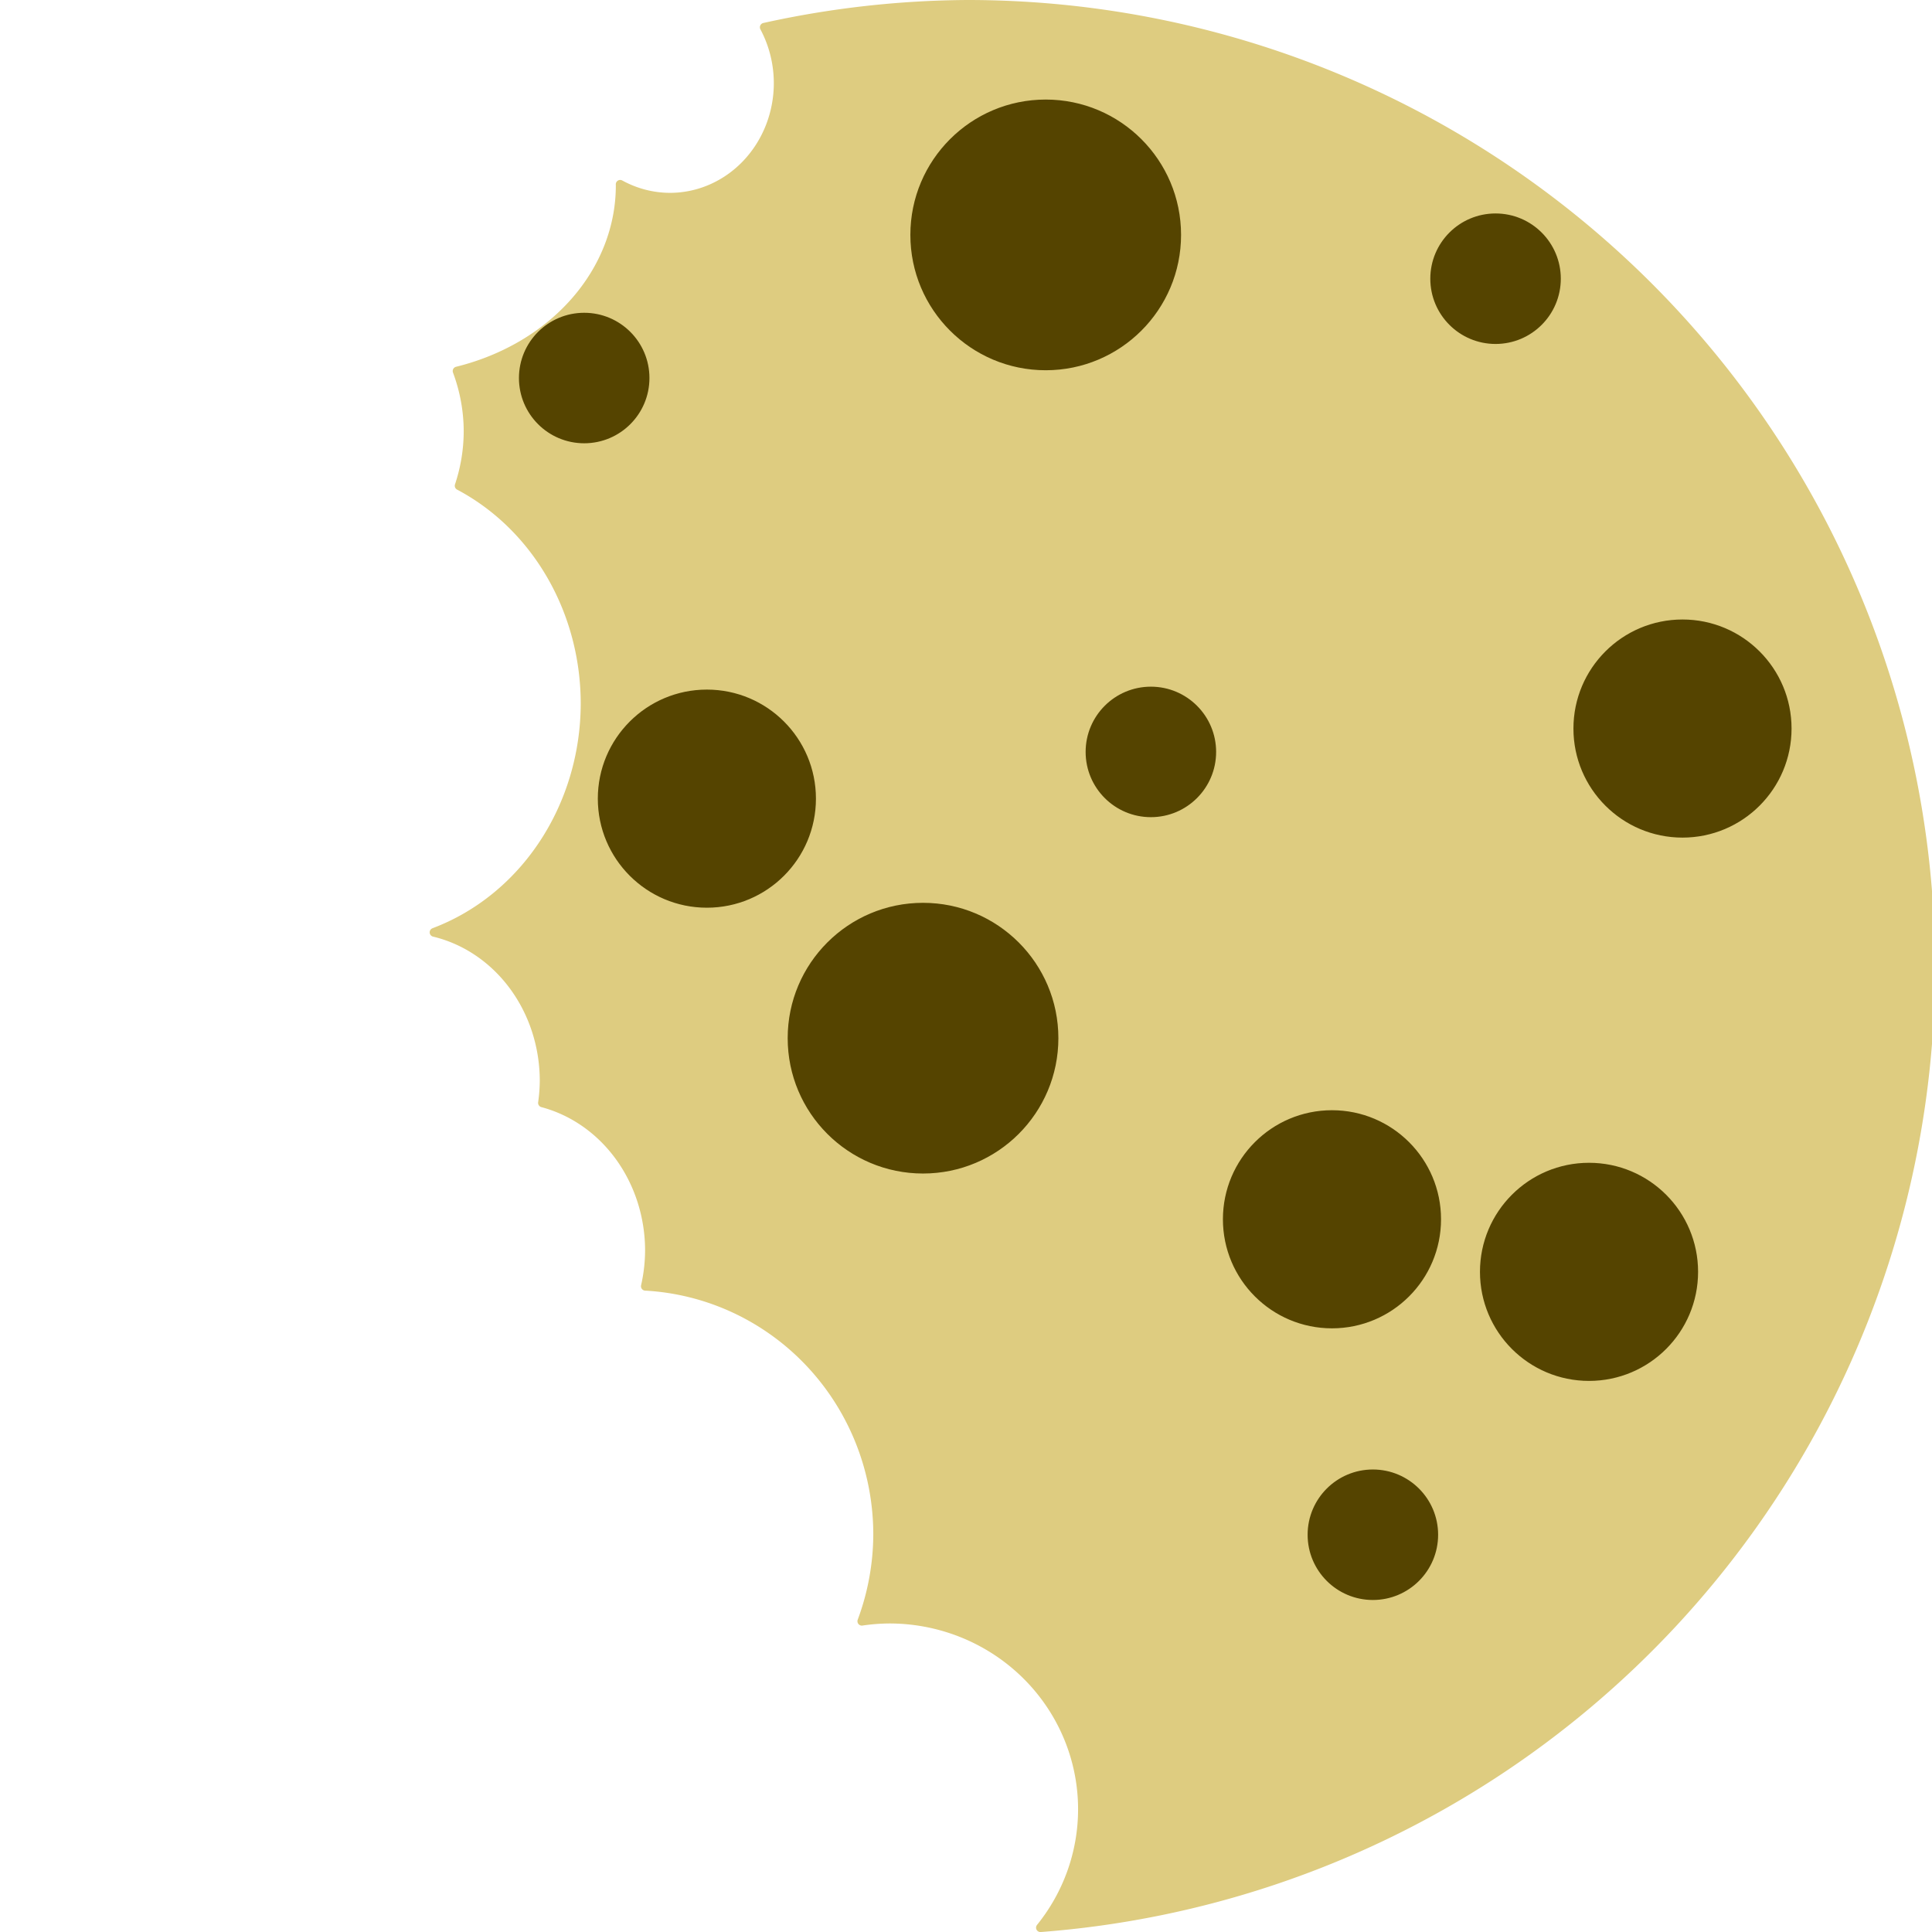 <?xml version="1.0" encoding="UTF-8" standalone="no"?>
<!-- Created with Inkscape (http://www.inkscape.org/) -->

<svg
   xmlns:dc="http://purl.org/dc/elements/1.1/"
   xmlns:cc="http://creativecommons.org/ns#"
   xmlns:rdf="http://www.w3.org/1999/02/22-rdf-syntax-ns#"
   xmlns:svg="http://www.w3.org/2000/svg"
   xmlns="http://www.w3.org/2000/svg"
   xmlns:sodipodi="http://sodipodi.sourceforge.net/DTD/sodipodi-0.dtd"
   xmlns:inkscape="http://www.inkscape.org/namespaces/inkscape"
   width="250mm"
   height="250mm"
   viewBox="0 0 250 250"
   version="1.1"
   id="svg8"
   inkscape:version="0.92.4 (fd57863, 2020-04-02)"
   sodipodi:docname="cookiedrawing3.svg">
  <defs
     id="defs2" />
  <sodipodi:namedview
     id="base"
     pagecolor="#ffffff"
     bordercolor="#666666"
     borderopacity="1.0"
     inkscape:pageopacity="0.0"
     inkscape:pageshadow="2"
     inkscape:zoom="0.24748737"
     inkscape:cx="966.8893"
     inkscape:cy="331.42857"
     inkscape:document-units="mm"
     inkscape:current-layer="g3986"
     showgrid="false"
     inkscape:window-width="1533"
     inkscape:window-height="845"
     inkscape:window-x="67"
     inkscape:window-y="27"
     inkscape:window-maximized="1" />
  <g
     inkscape:label="Layer 1"
     inkscape:groupmode="layer"
     id="layer1"
     transform="translate(0,-47)">
    <g
       id="g3986">
      <path
         style="opacity:1;fill:#decc80;fill-opacity:1;stroke:#decc80;stroke-width:4.289;stroke-linecap:round;stroke-linejoin:round;stroke-miterlimit:4;stroke-dasharray:none;stroke-opacity:1"
         d="M 472.441 2.145 A 470.296 470.296 0 0 0 373.201 13.32 A 52.857 55.714 0 0 1 380 40.596 A 52.857 55.714 0 0 1 327.143 96.311 A 52.857 55.714 0 0 1 302.834 90.016 A 110 94.286 0 0 1 302.857 90.596 A 110 94.286 0 0 1 223.205 181.182 A 87.143 85.714 0 0 1 228.572 210.596 A 87.143 85.714 0 0 1 224.211 237.189 A 110 118.571 0 0 1 285.715 343.453 A 110 118.571 0 0 1 211.955 455.264 A 68.571 74.286 0 0 1 265.715 527.738 A 68.571 74.286 0 0 1 264.9 538.539 A 68.571 74.286 0 0 1 317.143 610.596 A 68.571 74.286 0 0 1 315.135 628.07 A 120 121.429 0 0 1 428.572 749.168 A 120 121.429 0 0 1 420.836 791.639 A 94.286 92.857 0 0 1 434.285 790.596 A 94.286 92.857 0 0 1 528.572 883.453 A 94.286 92.857 0 0 1 508.055 941.273 A 470.296 470.296 0 0 0 942.738 472.441 A 470.296 470.296 0 0 0 472.441 2.145 z "
         id="path10"
         transform="matrix(0.265,0,0,0.265,0,47)" />
      <circle
         r="17.009"
         cx="135.315"
         cy="77.396"
         id="path824"
         style="opacity:1;fill:#554400;fill-opacity:1;stroke:#554400;stroke-width:1.01;stroke-linecap:round;stroke-linejoin:round;stroke-miterlimit:4;stroke-dasharray:none;stroke-opacity:1" />
      <circle
         r="13.607"
         cy="204.774"
         cx="172.357"
         id="path828"
         style="opacity:1;fill:#554400;fill-opacity:1;stroke:#554400;stroke-width:1.01;stroke-linecap:round;stroke-linejoin:round;stroke-miterlimit:4;stroke-dasharray:none;stroke-opacity:1" />
      <circle
         r="13.607"
         cy="141.274"
         cx="217.714"
         id="path828-5"
         style="opacity:1;fill:#554400;fill-opacity:1;stroke:#554400;stroke-width:1.01;stroke-linecap:round;stroke-linejoin:round;stroke-miterlimit:4;stroke-dasharray:none;stroke-opacity:1" />
      <circle
         r="7.938"
         cy="144.298"
         cx="148.923"
         id="path826-3"
         style="opacity:1;fill:#554400;fill-opacity:1;stroke:#554400;stroke-width:1.01;stroke-linecap:round;stroke-linejoin:round;stroke-miterlimit:4;stroke-dasharray:none;stroke-opacity:1" />
      <circle
         r="7.938"
         cy="95.917"
         cx="75.595"
         id="path826-5"
         style="opacity:1;fill:#554400;fill-opacity:1;stroke:#554400;stroke-width:1.01;stroke-linecap:round;stroke-linejoin:round;stroke-miterlimit:4;stroke-dasharray:none;stroke-opacity:1" />
      <circle
         r="7.938"
         cy="83.065"
         cx="193.524"
         id="path826-6"
         style="opacity:1;fill:#554400;fill-opacity:1;stroke:#554400;stroke-width:1.01;stroke-linecap:round;stroke-linejoin:round;stroke-miterlimit:4;stroke-dasharray:none;stroke-opacity:1" />
      <circle
         r="7.938"
         cy="245.595"
         cx="177.649"
         id="path826-2"
         style="opacity:1;fill:#554400;fill-opacity:1;stroke:#554400;stroke-width:1.01;stroke-linecap:round;stroke-linejoin:round;stroke-miterlimit:4;stroke-dasharray:none;stroke-opacity:1" />
      <circle
         r="13.607"
         cy="211.577"
         cx="205.619"
         id="path828-70"
         style="opacity:1;fill:#554400;fill-opacity:1;stroke:#554400;stroke-width:1.01;stroke-linecap:round;stroke-linejoin:round;stroke-miterlimit:4;stroke-dasharray:none;stroke-opacity:1" />
      <circle
         r="13.607"
         cy="150.345"
         cx="91.47"
         id="path828-93"
         style="opacity:1;fill:#554400;fill-opacity:1;stroke:#554400;stroke-width:1.01;stroke-linecap:round;stroke-linejoin:round;stroke-miterlimit:4;stroke-dasharray:none;stroke-opacity:1" />
      <circle
         r="17.009"
         cx="119.44"
         cy="181.339"
         id="path824-60"
         style="opacity:1;fill:#554400;fill-opacity:1;stroke:#554400;stroke-width:1.01;stroke-linecap:round;stroke-linejoin:round;stroke-miterlimit:4;stroke-dasharray:none;stroke-opacity:1" />
    </g>
  </g>
</svg>
